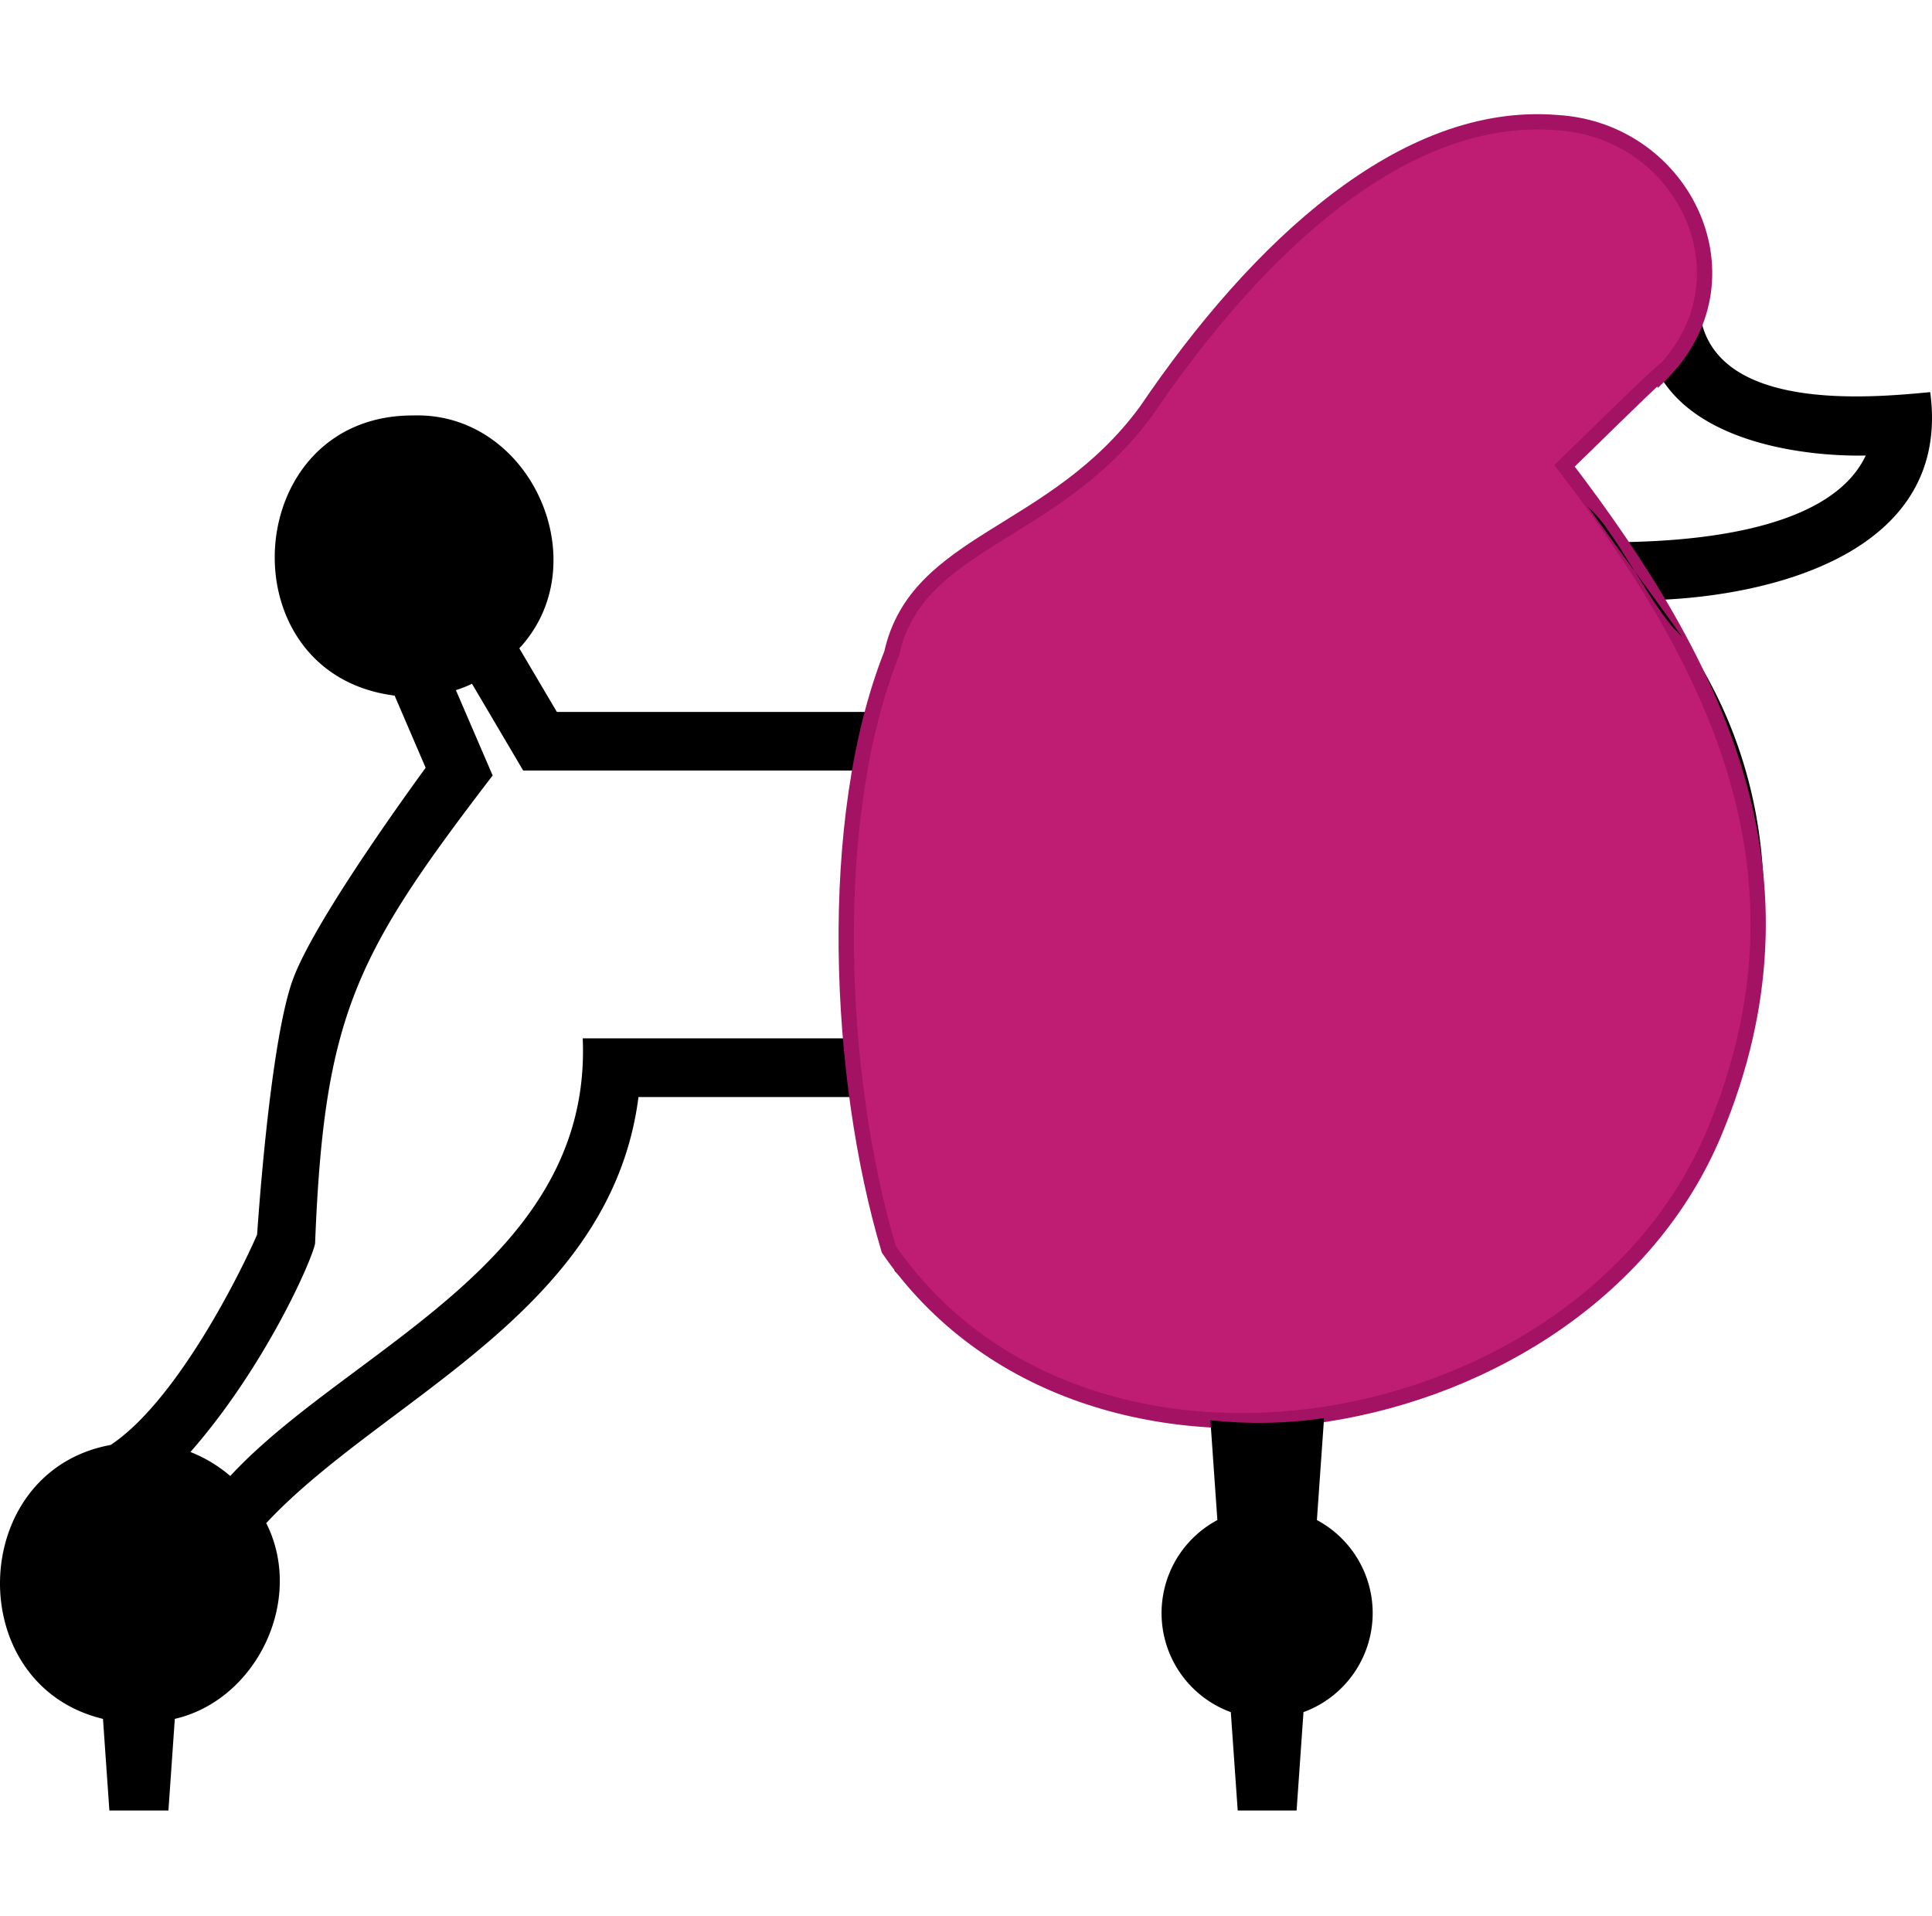 <svg xmlns="http://www.w3.org/2000/svg" viewBox="0 0 504.28 500"><defs><style>.cls-1{fill:none;}.cls-2{fill:#bf1d73;stroke:#a41363;stroke-miterlimit:10;stroke-width:4px;}</style></defs><g id="Layer_2" data-name="Layer 2"><g id="Layer_1-2" data-name="Layer 1"><rect class="cls-1" width="500" height="500"/><path d="M439,166.17c-3.89-5.27-14-19.23-17.14-24.66h-.07c-1.42-2.1-11.74-17.5-13.41-20l21.92-21.33v0a10.12,10.12,0,0,0,.79-.65s0,0,0,0c.68-.56,1.32-1.17,2-1.78l.15.25A90.88,90.88,0,0,0,443.91,83.1a.66.66,0,0,0,0-.14c0-.38-.07-4.26,0-4.65h0c5.42-23.66-13.38-44.73-37.37-46.33-39.94-3.33-78.2,32.39-107.27,75.24-17.33,25.53-53.07,35.72-60.21,49.5C223,187.54,217.53,234,221.92,271h-1.1c.47,5.32,1.09,10.43,1.83,15.31h1.14a353.54,353.54,0,0,0,9.76,45.42,132.57,132.57,0,0,0,82.37,38.72v.2a118.54,118.54,0,0,0,29.67-.56l0-.32C438.47,360.77,493,243.41,439,166.17Z"/><path d="M220.82,271c.47,5.32,1.09,10.43,1.83,15.31h-56c-7.19,56.3-66.78,78.61-97.16,111.2,10.1,20-2.49,46.14-23.86,51.09l-1.67,23.92H28.55L26.88,448.6c-36.93-8.87-35.37-64.64,2-71.49h0c16.42-10.87,32.58-42,38.23-54.89.63-9.25,3.77-51.4,9.35-66.62,5.18-14.13,26.75-44.39,34.64-55.23L103,181.54c-44.48-5.63-40.34-73.23,4.82-73.11,30.74-1,48.36,38.57,27.73,60.77l9.8,16.6h82.32q2.16-7.73,5.09-15.27A249.32,249.32,0,0,0,221,225.37a212.36,212.36,0,0,1,3.06-24.27h-87.5l-13.36-22.64a34.58,34.58,0,0,1-4.2,1.66l9.59,22.27c-35.91,46.83-44,62.61-46.35,122.17-.94,4.68-13.2,32.34-32.53,54.39a36.4,36.4,0,0,1,10.39,6.26c30.95-33.41,94.5-55.67,92-114.22Z"/><path d="M503.81,102.34c5.7,42.1-41.87,53.26-71.69,54.25,2.4,3.06,4.68,6.23,6.8,9.5-3.87-5.25-13.95-19.18-17.08-24.58,15.68-.16,55.31-1.7,65.14-22.62-15.15.29-43.38-3-53.8-20.92A90.88,90.88,0,0,0,443.91,83.1C448.68,107.72,489,103.74,503.81,102.34Z"/><path class="cls-1" d="M487,118.89c-9.86,20.94-49.5,22.47-65.21,22.62-1.42-2.1-11.74-17.5-13.41-20l21.92-21.33v0A35.63,35.63,0,0,0,433,97.72C443.32,115.87,471.75,119.19,487,118.89Z"/><path class="cls-2" d="M447.46,295.56c28-67.09.63-122-39.1-174,5.08-4.84,19.92-19.59,24.67-23.8l.15.25c25.32-24.83,6.59-64-26.72-66-39.94-3.33-78.2,32.39-107.27,75.24-24.06,32.83-59.84,33.5-66.45,63.31C215.48,214,218.66,281.41,232,326.06,283.08,400.23,413.64,376.7,447.46,295.56Z"/><path d="M421.84,141.51c1.63,2.44,3.25,5.07,4.87,7.69l-12.27-17a39.08,39.08,0,0,1,5,5.78s0,0,0,.06C420.26,139.16,421.05,140.32,421.84,141.51Z"/><path d="M439,166.15c-4.07-3.72-8.17-10.33-12.25-17l12.21,16.89Z"/><path d="M358.29,421a27.54,27.54,0,0,1-18.06,25.84l-1.8,25.67H323.06l-1.8-25.67a27.52,27.52,0,0,1-3.51-50.13l-1.82-26.06a117.1,117.1,0,0,0,15.92.65,115.54,115.54,0,0,0,13.75-1.21l-1.87,26.62A27.53,27.53,0,0,1,358.29,421Z"/></g></g></svg>